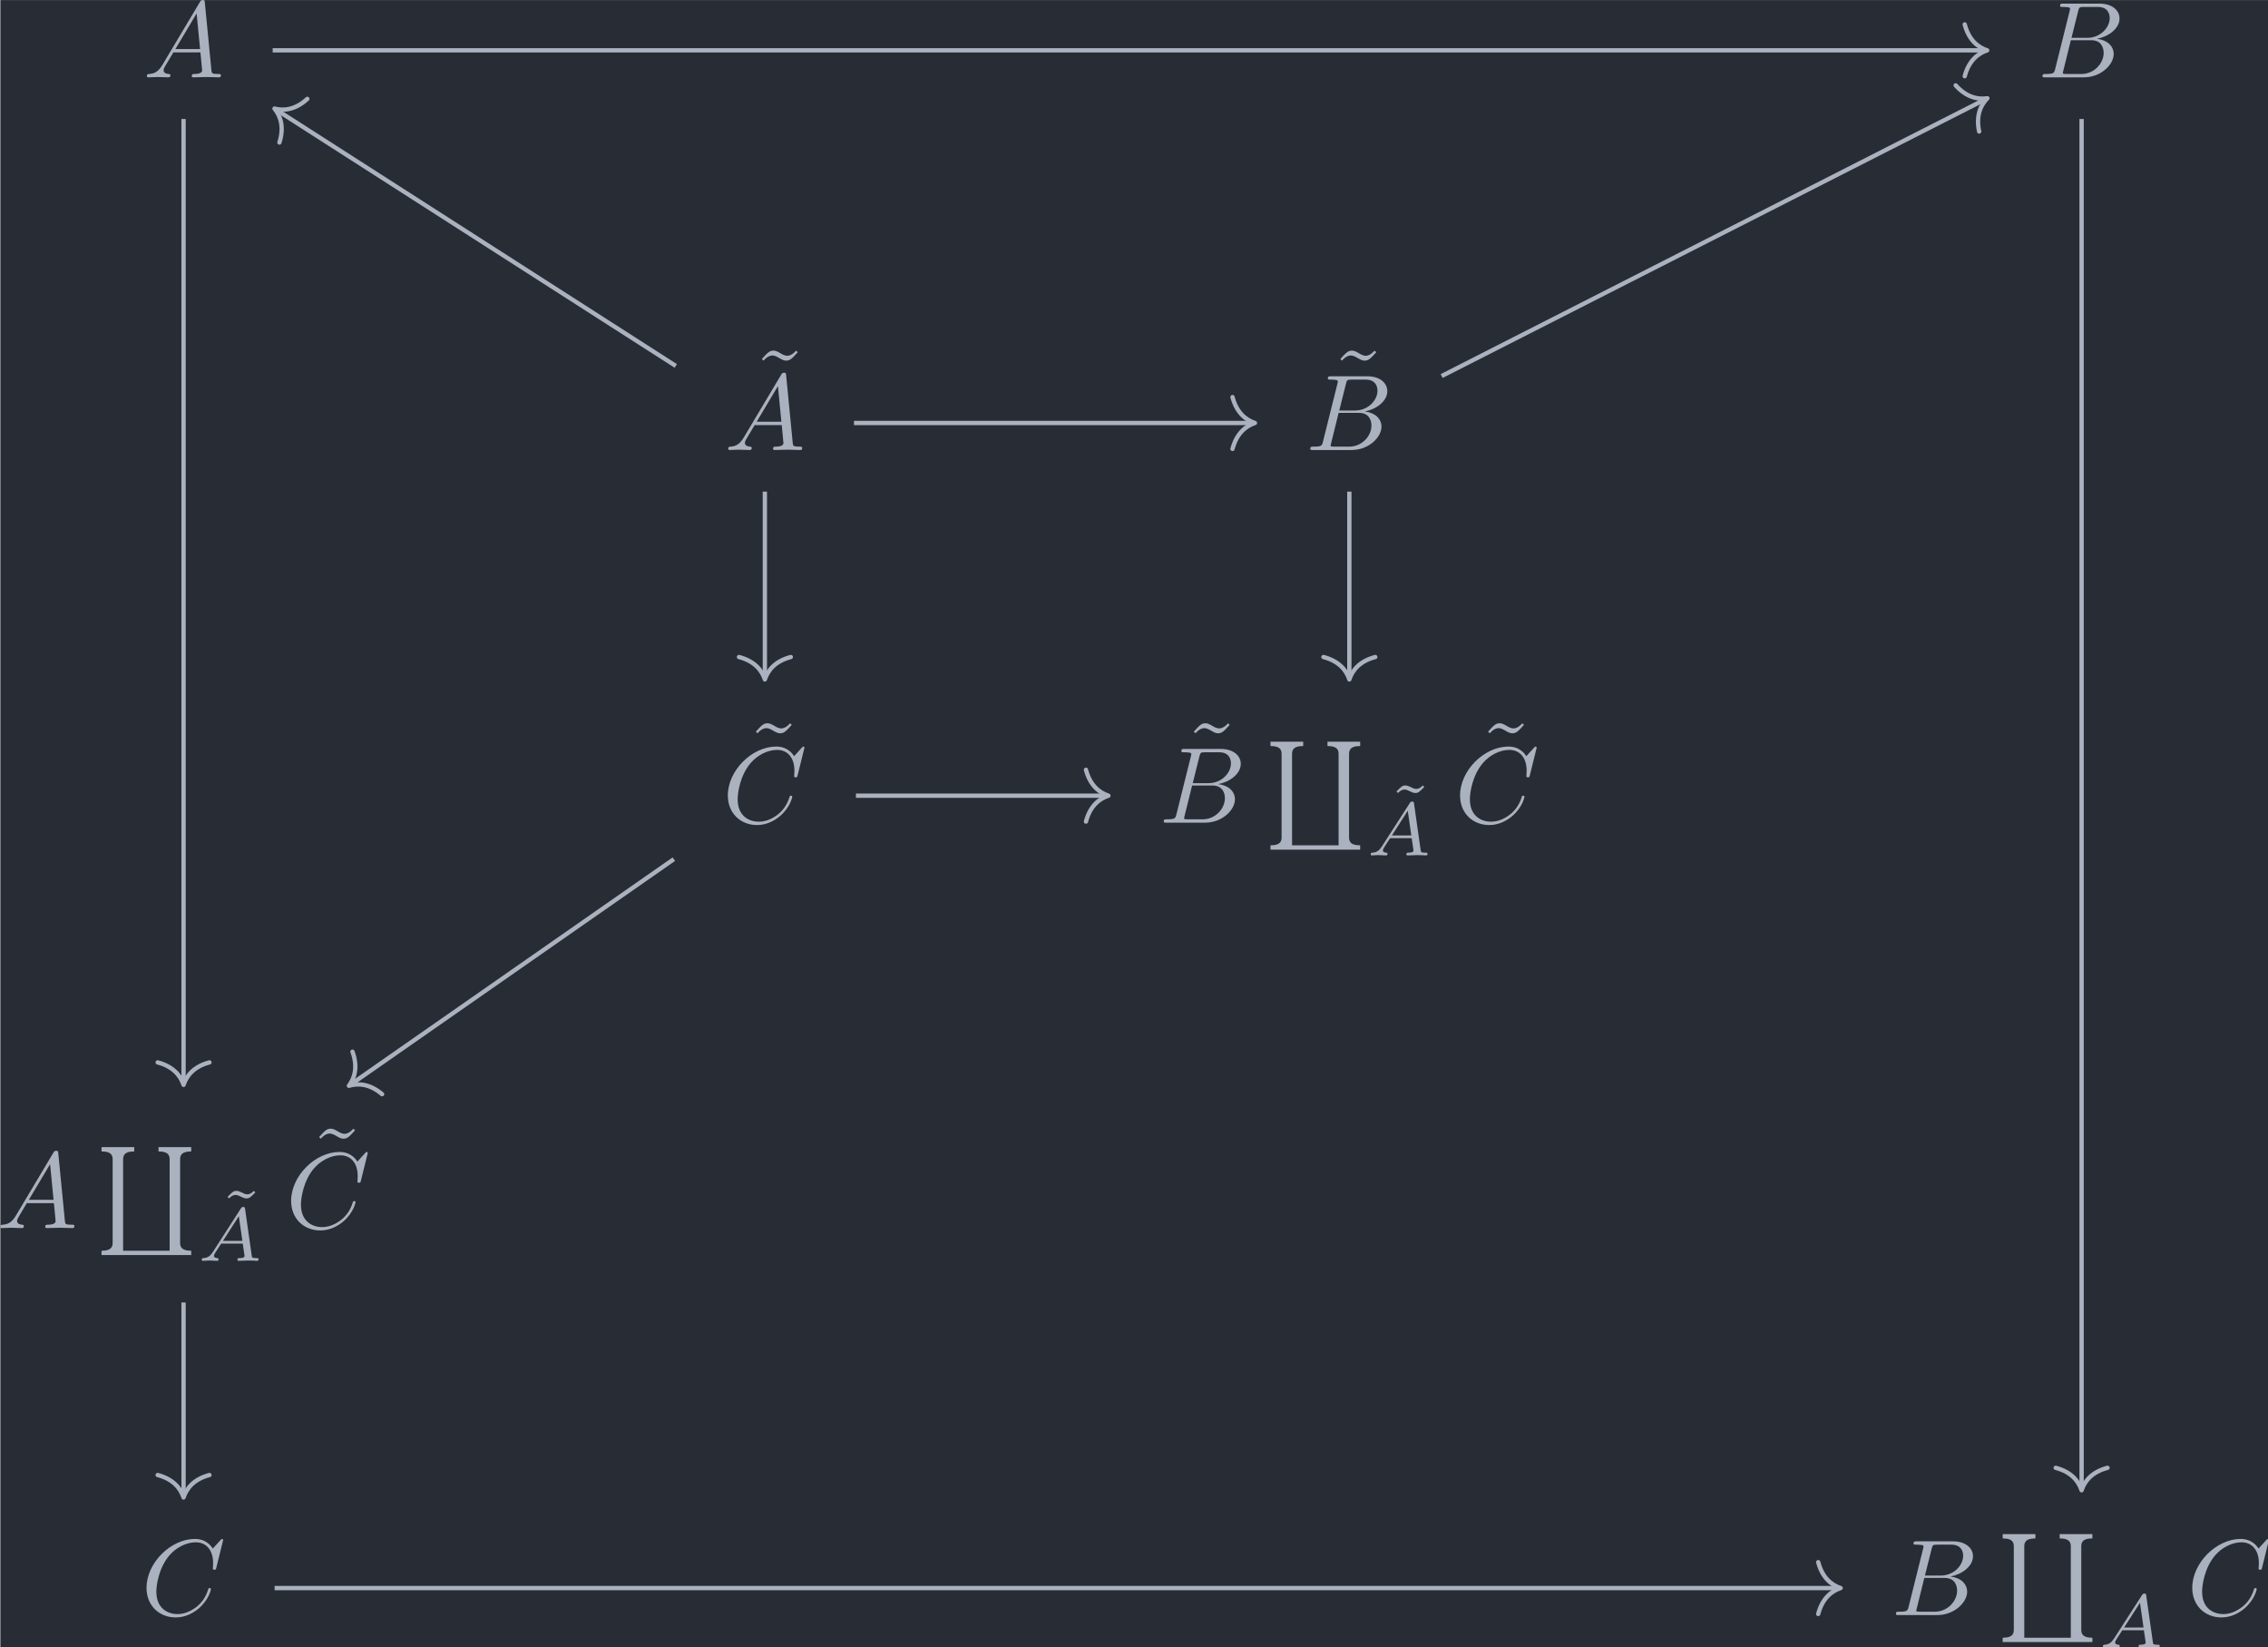 <?xml version='1.0' encoding='UTF-8'?>
<!-- This file was generated by dvisvgm 3.4.4 -->
<svg version='1.1' xmlns='http://www.w3.org/2000/svg' xmlns:xlink='http://www.w3.org/1999/xlink' width='244.111pt' height='177.223pt' viewBox='150.771 25.251 244.111 177.223'>
<defs>
<path id='g1-65' d='M1.437-.837C1.193-.46 .969-.279 .558-.251C.488-.244 .398-.244 .398-.105C.398-.028 .46 0 .495 0C.676 0 .907-.028 1.095-.028C1.318-.028 1.604 0 1.813 0C1.848 0 1.953 0 1.953-.153C1.953-.244 1.862-.251 1.834-.251C1.778-.258 1.527-.272 1.527-.46C1.527-.544 1.597-.663 1.632-.725L2.19-1.59H4.184L4.352-.432C4.324-.363 4.282-.251 3.87-.251C3.787-.251 3.689-.251 3.689-.098C3.689-.07 3.71 0 3.801 0C4.003 0 4.498-.028 4.7-.028C4.826-.028 4.986-.021 5.112-.021C5.237-.014 5.384 0 5.509 0C5.6 0 5.649-.056 5.649-.146C5.649-.251 5.565-.251 5.454-.251C5.049-.251 5.035-.307 5.014-.474L4.4-4.777C4.38-4.924 4.366-4.972 4.233-4.972S4.059-4.91 3.996-4.812L1.437-.837ZM2.357-1.841L3.822-4.122L4.149-1.841H2.357Z'/>
<path id='g4-96' d='M6.844 9.564H2.55V1.186C2.55 .887 2.55 .399 3.577 .399V0H.558V.399C1.584 .399 1.584 .887 1.584 1.186V8.777C1.584 9.076 1.584 9.564 .558 9.564V9.963H8.837V9.564C7.811 9.564 7.811 9.076 7.811 8.777V1.186C7.811 .887 7.811 .399 8.837 .399V0H5.818V.399C6.844 .399 6.844 .887 6.844 1.186V9.564Z'/>
<path id='g3-126' d='M3.124-4.693C2.922-4.477 2.72-4.373 2.525-4.373C2.343-4.373 2.134-4.477 2.078-4.512C1.827-4.631 1.681-4.693 1.527-4.693C1.241-4.693 1.137-4.582 .697-4.135L.837-3.996C1.039-4.212 1.241-4.317 1.437-4.317C1.618-4.317 1.827-4.212 1.883-4.177C2.134-4.059 2.28-3.996 2.434-3.996C2.72-3.996 2.824-4.108 3.264-4.554L3.124-4.693Z'/>
<path id='g2-126' d='M4.144-6.506L3.985-6.655C3.985-6.645 3.606-6.177 3.168-6.177C2.939-6.177 2.69-6.326 2.521-6.426C2.252-6.585 2.072-6.655 1.903-6.655C1.524-6.655 1.335-6.436 .827-5.878L.986-5.729C.986-5.738 1.365-6.207 1.803-6.207C2.032-6.207 2.281-6.057 2.451-5.958C2.72-5.798 2.899-5.729 3.068-5.729C3.447-5.729 3.636-5.948 4.144-6.506Z'/>
<path id='g0-65' d='M1.783-1.146C1.385-.478 .996-.339 .558-.309C.438-.299 .349-.299 .349-.11C.349-.05 .399 0 .478 0C.747 0 1.056-.03 1.335-.03C1.664-.03 2.012 0 2.331 0C2.391 0 2.521 0 2.521-.189C2.521-.299 2.431-.309 2.361-.309C2.132-.329 1.893-.408 1.893-.658C1.893-.777 1.953-.887 2.032-1.026L2.79-2.301H5.29C5.31-2.092 5.45-.737 5.45-.638C5.45-.339 4.932-.309 4.732-.309C4.593-.309 4.493-.309 4.493-.11C4.493 0 4.613 0 4.633 0C5.041 0 5.469-.03 5.878-.03C6.127-.03 6.755 0 7.004 0C7.064 0 7.183 0 7.183-.199C7.183-.309 7.083-.309 6.954-.309C6.336-.309 6.336-.379 6.306-.667L5.699-6.894C5.679-7.093 5.679-7.133 5.509-7.133C5.35-7.133 5.31-7.064 5.25-6.964L1.783-1.146ZM2.979-2.61L4.941-5.898L5.26-2.61H2.979Z'/>
<path id='g0-66' d='M1.594-.777C1.494-.389 1.474-.309 .687-.309C.518-.309 .418-.309 .418-.11C.418 0 .508 0 .687 0H4.244C5.818 0 6.994-1.176 6.994-2.152C6.994-2.869 6.416-3.447 5.45-3.557C6.486-3.746 7.532-4.483 7.532-5.43C7.532-6.167 6.874-6.804 5.679-6.804H2.331C2.142-6.804 2.042-6.804 2.042-6.605C2.042-6.496 2.132-6.496 2.321-6.496C2.341-6.496 2.531-6.496 2.7-6.476C2.879-6.456 2.969-6.446 2.969-6.316C2.969-6.276 2.959-6.247 2.929-6.127L1.594-.777ZM3.098-3.646L3.716-6.117C3.806-6.466 3.826-6.496 4.254-6.496H5.539C6.416-6.496 6.625-5.908 6.625-5.469C6.625-4.593 5.768-3.646 4.553-3.646H3.098ZM2.65-.309C2.511-.309 2.491-.309 2.431-.319C2.331-.329 2.301-.339 2.301-.418C2.301-.448 2.301-.468 2.351-.648L3.039-3.427H4.922C5.878-3.427 6.067-2.69 6.067-2.262C6.067-1.275 5.181-.309 4.005-.309H2.65Z'/>
<path id='g0-67' d='M7.572-6.924C7.572-6.954 7.552-7.024 7.462-7.024C7.432-7.024 7.422-7.014 7.313-6.904L6.615-6.137C6.526-6.276 6.067-7.024 4.961-7.024C2.74-7.024 .498-4.822 .498-2.511C.498-.867 1.674 .219 3.198 .219C4.065 .219 4.822-.179 5.35-.638C6.276-1.455 6.446-2.361 6.446-2.391C6.446-2.491 6.346-2.491 6.326-2.491C6.267-2.491 6.217-2.471 6.197-2.391C6.107-2.102 5.878-1.395 5.191-.817C4.503-.259 3.875-.09 3.357-.09C2.461-.09 1.405-.608 1.405-2.162C1.405-2.73 1.614-4.344 2.61-5.509C3.218-6.217 4.154-6.715 5.041-6.715C6.057-6.715 6.645-5.948 6.645-4.792C6.645-4.394 6.615-4.384 6.615-4.284S6.725-4.184 6.765-4.184C6.894-4.184 6.894-4.204 6.944-4.384L7.572-6.924Z'/>
</defs>
<g id='page1' transform='matrix(1.166 0 0 1.166 0 0)'>
<rect x='129.338' y='21.661' width='209.409' height='152.029' fill='#282c34'/>
<g fill='#abb2bf' transform='matrix(1 0 0 1 -113.036 88.462)'>
<use x='255.551' y='-59.668' xlink:href='#g0-65'/>
</g>
<g fill='#abb2bf' transform='matrix(1 0 0 1 -113.328 88.462)'>
<use x='430.754' y='-59.668' xlink:href='#g0-66'/>
</g>
<g fill='#abb2bf' transform='matrix(1 0 0 1 -113.036 88.462)'>
<use x='311.84' y='-27.795' xlink:href='#g2-126'/>
<use x='309.211' y='-25.277' xlink:href='#g0-65'/>
</g>
<g fill='#abb2bf' transform='matrix(1 0 0 1 -113.328 88.462)'>
<use x='365.531' y='-27.795' xlink:href='#g2-126'/>
<use x='363.164' y='-25.277' xlink:href='#g0-66'/>
</g>
<g fill='#abb2bf' transform='matrix(1 0 0 1 -113.217 88.462)'>
<use x='311.467' y='6.595' xlink:href='#g2-126'/>
<use x='309.211' y='9.114' xlink:href='#g0-67'/>
</g>
<g fill='#abb2bf' transform='matrix(1 0 0 1 -126.855 88.462)'>
<use x='365.531' y='6.595' xlink:href='#g2-126'/>
<use x='363.164' y='9.114' xlink:href='#g0-66'/>
<use x='372.881' y='1.642' xlink:href='#g4-96'/>
<use x='384.372' y='10.373' xlink:href='#g3-126'/>
<use x='382.29' y='12.136' xlink:href='#g1-65'/>
<use x='392.696' y='6.595' xlink:href='#g2-126'/>
<use x='390.44' y='9.114' xlink:href='#g0-67'/>
</g>
<g fill='#abb2bf' transform='matrix(1 0 0 1 -126.562 88.463)'>
<use x='255.551' y='46.526' xlink:href='#g0-65'/>
<use x='264.683' y='39.054' xlink:href='#g4-96'/>
<use x='276.175' y='47.786' xlink:href='#g3-126'/>
<use x='274.093' y='49.549' xlink:href='#g1-65'/>
<use x='284.499' y='44.008' xlink:href='#g2-126'/>
<use x='282.243' y='46.526' xlink:href='#g0-67'/>
</g>
<g fill='#abb2bf' transform='matrix(1 0 0 1 -113.217 88.463)'>
<use x='255.551' y='82.239' xlink:href='#g0-67'/>
</g>
<g fill='#abb2bf' transform='matrix(1 0 0 1 -126.855 88.463)'>
<use x='430.754' y='82.239' xlink:href='#g0-66'/>
<use x='440.471' y='74.767' xlink:href='#g4-96'/>
<use x='449.88' y='85.228' xlink:href='#g1-65'/>
<use x='458.03' y='82.239' xlink:href='#g0-67'/>
</g>
<path d='M146.25 32.637V121.574' stroke='#abb2bf' fill='none' stroke-width='.398' stroke-miterlimit='10'/>
<path d='M148.641 119.699C147.207 120.078 146.531 120.921 146.25 121.773C145.973 120.921 145.293 120.078 143.859 119.699' stroke='#abb2bf' fill='none' stroke-width='.398' stroke-miterlimit='10' stroke-linecap='round' stroke-linejoin='round'/>
<path d='M154.477 26.301H312.543' stroke='#abb2bf' fill='none' stroke-width='.398' stroke-miterlimit='10'/>
<path d='M310.668 23.91C311.047 25.348 311.89 26.023 312.742 26.301C311.89 26.582 311.047 27.258 310.668 28.691' stroke='#abb2bf' fill='none' stroke-width='.398' stroke-miterlimit='10' stroke-linecap='round' stroke-linejoin='round'/>
<path d='M321.457 32.637V158.988' stroke='#abb2bf' fill='none' stroke-width='.398' stroke-miterlimit='10'/>
<path d='M323.848 157.114C322.414 157.492 321.735 158.336 321.457 159.188C321.176 158.336 320.5 157.492 319.067 157.114' stroke='#abb2bf' fill='none' stroke-width='.398' stroke-miterlimit='10' stroke-linecap='round' stroke-linejoin='round'/>
<path d='M191.688 55.426L154.809 31.785' stroke='#abb2bf' fill='none' stroke-width='.398' stroke-miterlimit='10'/>
<path d='M155.098 34.809C155.551 33.395 155.207 32.371 154.645 31.676C155.508 31.902 156.586 31.785 157.676 30.781' stroke='#abb2bf' fill='none' stroke-width='.398' stroke-miterlimit='10' stroke-linecap='round' stroke-linejoin='round'/>
<path d='M208.137 60.691H244.949' stroke='#abb2bf' fill='none' stroke-width='.398' stroke-miterlimit='10'/>
<path d='M243.078 58.301C243.457 59.738 244.301 60.414 245.149 60.691C244.301 60.973 243.457 61.648 243.078 63.086' stroke='#abb2bf' fill='none' stroke-width='.398' stroke-miterlimit='10' stroke-linecap='round' stroke-linejoin='round'/>
<path d='M199.91 67.027V84.16' stroke='#abb2bf' fill='none' stroke-width='.398' stroke-miterlimit='10'/>
<path d='M202.305 82.289C200.867 82.664 200.191 83.508 199.91 84.359C199.633 83.508 198.957 82.664 197.52 82.289' stroke='#abb2bf' fill='none' stroke-width='.398' stroke-miterlimit='10' stroke-linecap='round' stroke-linejoin='round'/>
<path d='M253.863 67.027V84.16' stroke='#abb2bf' fill='none' stroke-width='.398' stroke-miterlimit='10'/>
<path d='M256.258 82.289C254.82 82.664 254.144 83.508 253.863 84.359C253.586 83.508 252.91 82.664 251.473 82.289' stroke='#abb2bf' fill='none' stroke-width='.398' stroke-miterlimit='10' stroke-linecap='round' stroke-linejoin='round'/>
<path d='M262.383 56.359L312.586 30.812' stroke='#abb2bf' fill='none' stroke-width='.398' stroke-miterlimit='10'/>
<path d='M309.832 29.531C310.82 30.637 311.879 30.859 312.762 30.723C312.133 31.355 311.688 32.34 312 33.793' stroke='#abb2bf' fill='none' stroke-width='.398' stroke-miterlimit='10' stroke-linecap='round' stroke-linejoin='round'/>
<path d='M208.316 95.086H231.426' stroke='#abb2bf' fill='none' stroke-width='.398' stroke-miterlimit='10'/>
<path d='M229.55 92.695C229.929 94.129 230.773 94.805 231.625 95.086C230.773 95.363 229.929 96.039 229.55 97.477' stroke='#abb2bf' fill='none' stroke-width='.398' stroke-miterlimit='10' stroke-linecap='round' stroke-linejoin='round'/>
<path d='M191.508 100.945L161.672 121.742' stroke='#abb2bf' fill='none' stroke-width='.398' stroke-miterlimit='10'/>
<path d='M164.578 122.633C163.445 121.672 162.367 121.602 161.512 121.86C162.047 121.145 162.351 120.106 161.844 118.711' stroke='#abb2bf' fill='none' stroke-width='.398' stroke-miterlimit='10' stroke-linecap='round' stroke-linejoin='round'/>
<path d='M146.25 141.856V159.652' stroke='#abb2bf' fill='none' stroke-width='.398' stroke-miterlimit='10'/>
<path d='M148.641 157.777C147.207 158.156 146.531 159 146.25 159.852C145.973 159 145.293 158.156 143.859 157.777' stroke='#abb2bf' fill='none' stroke-width='.398' stroke-miterlimit='10' stroke-linecap='round' stroke-linejoin='round'/>
<path d='M154.656 168.211H299.016' stroke='#abb2bf' fill='none' stroke-width='.398' stroke-miterlimit='10'/>
<path d='M297.145 165.82C297.52 167.254 298.364 167.934 299.215 168.211C298.364 168.488 297.52 169.168 297.145 170.602' stroke='#abb2bf' fill='none' stroke-width='.398' stroke-miterlimit='10' stroke-linecap='round' stroke-linejoin='round'/>
</g>
</svg>